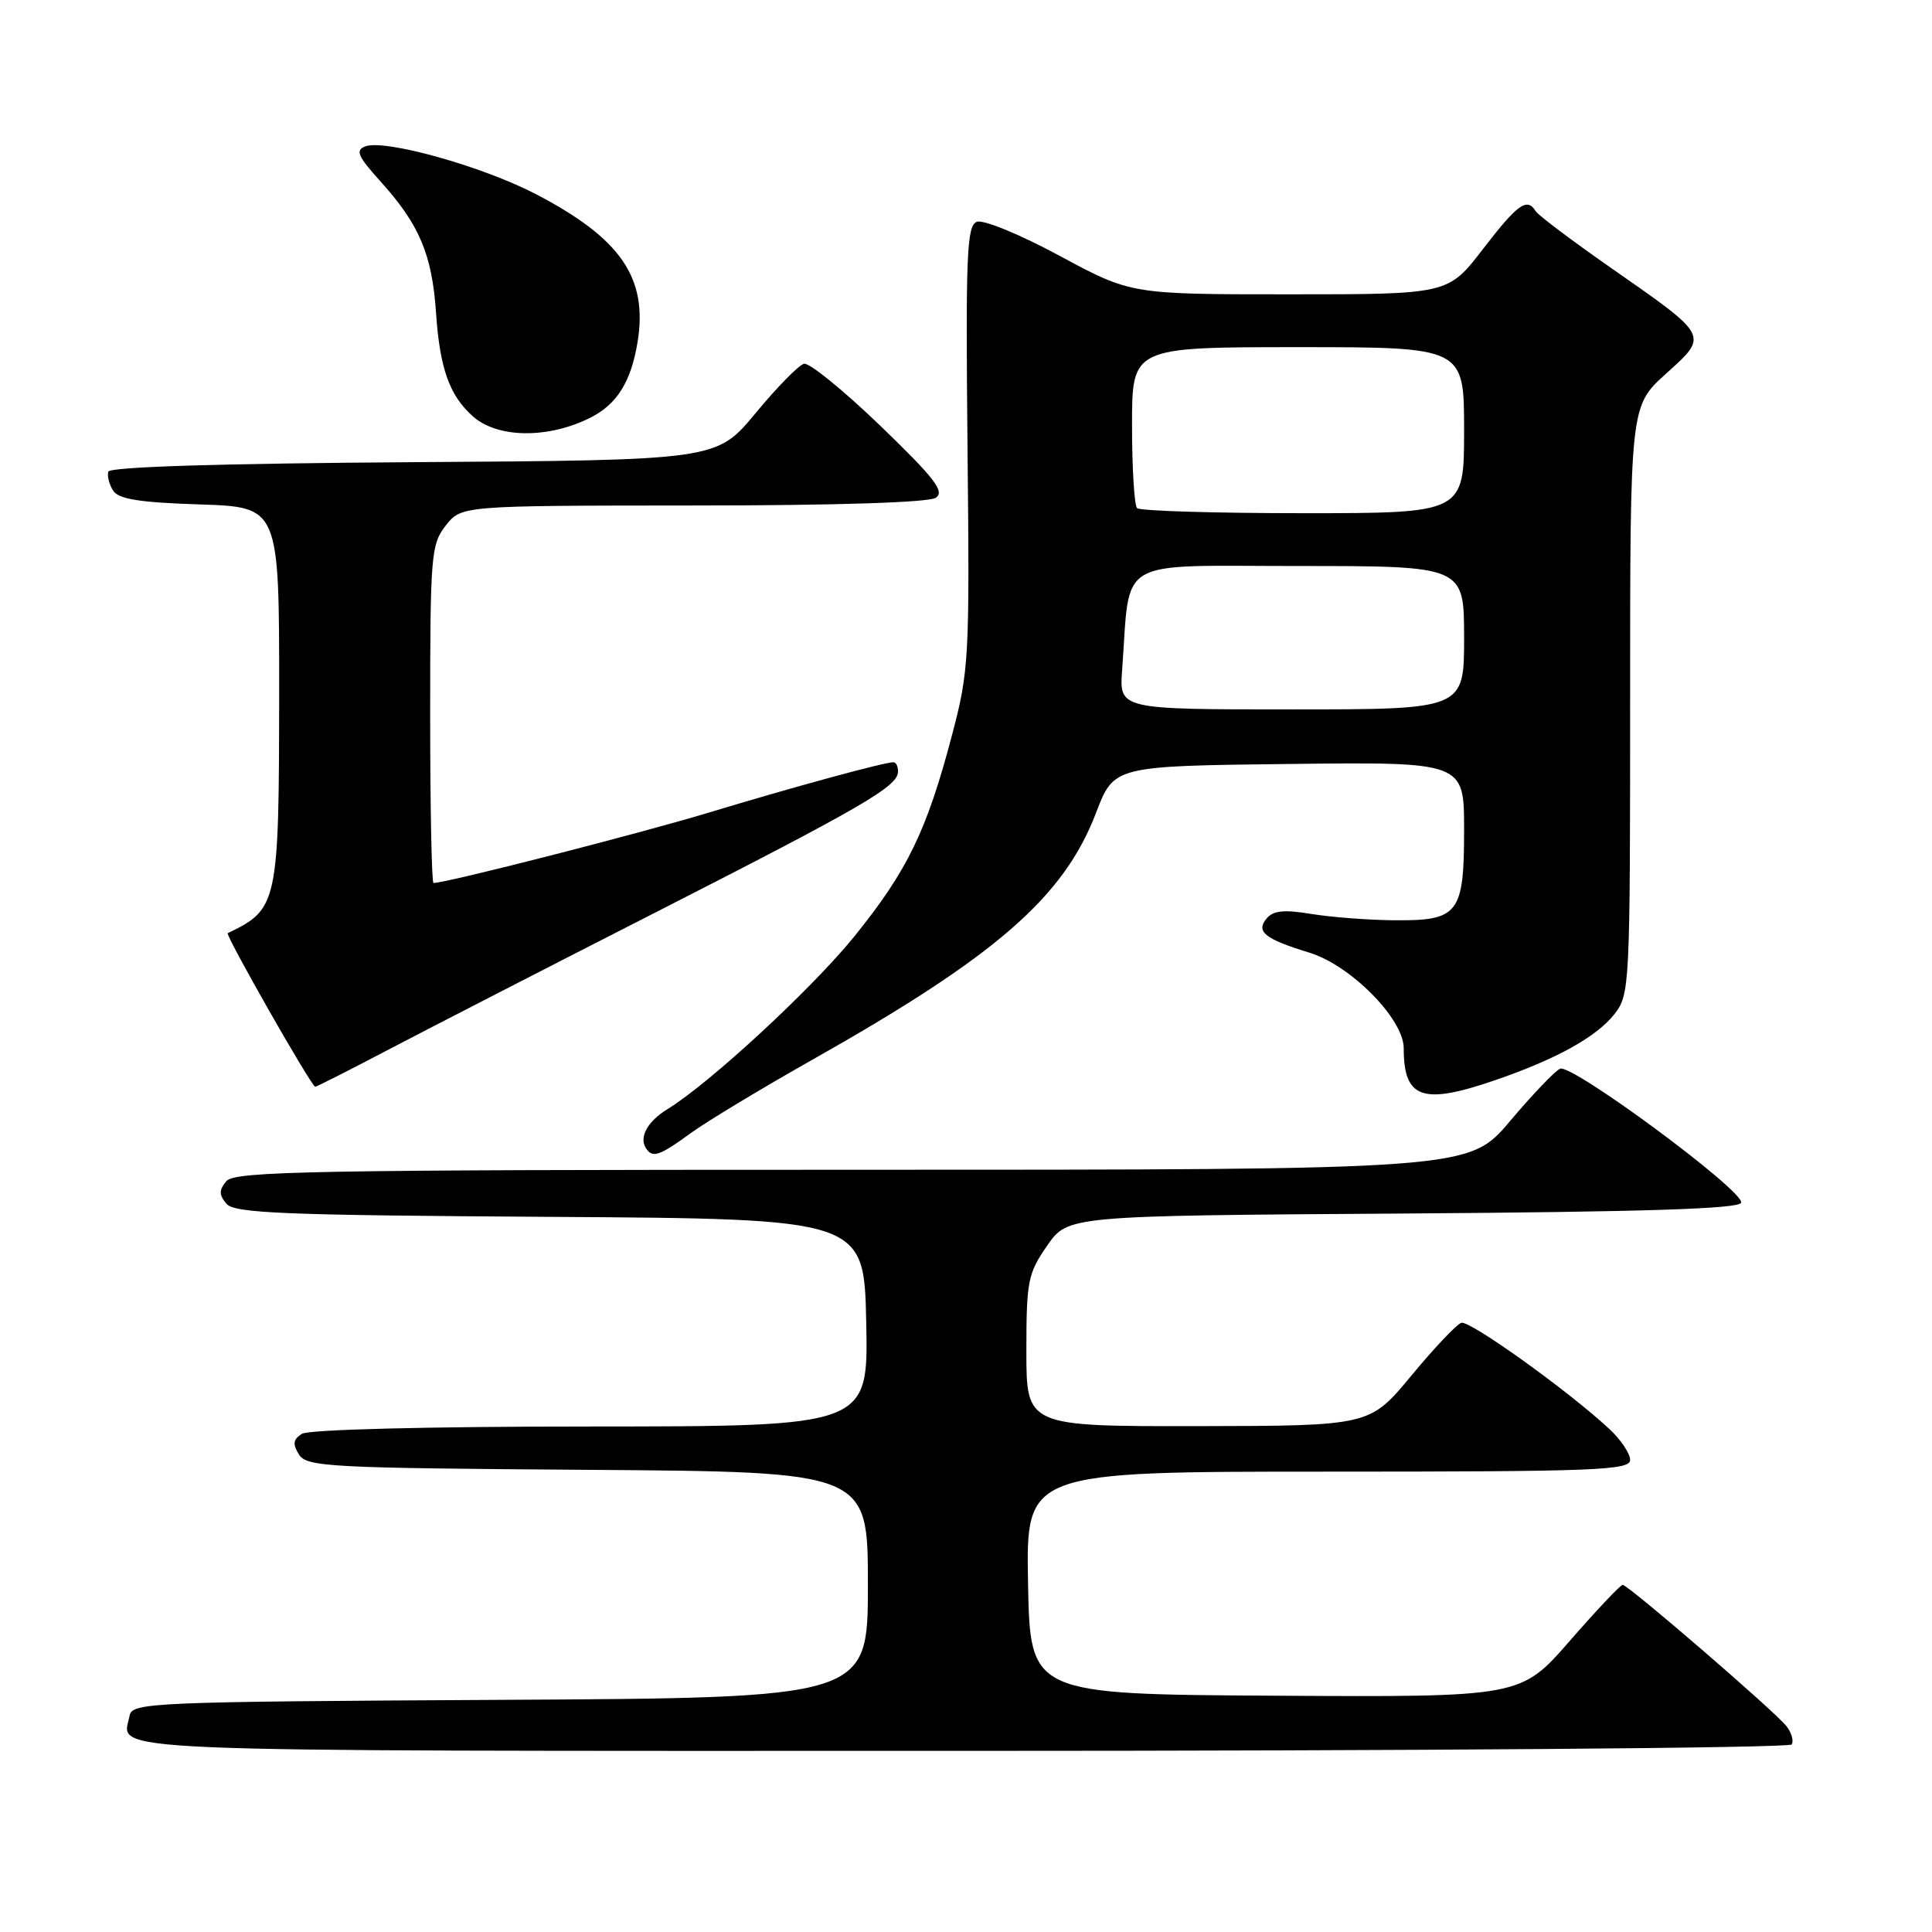 <?xml version="1.0" encoding="UTF-8" standalone="no"?>
<!DOCTYPE svg PUBLIC "-//W3C//DTD SVG 1.1//EN" "http://www.w3.org/Graphics/SVG/1.1/DTD/svg11.dtd" >
<svg xmlns="http://www.w3.org/2000/svg" xmlns:xlink="http://www.w3.org/1999/xlink" version="1.1" viewBox="0 0 256 256">
 <g >
 <path fill="currentColor"
d=" M 237.41 231.15 C 237.70 230.68 237.39 229.59 236.72 228.73 C 235.23 226.81 215.74 210.00 215.01 210.00 C 214.72 210.00 211.56 213.35 207.99 217.44 C 201.50 224.88 201.50 224.88 169.00 224.69 C 136.50 224.50 136.50 224.50 136.22 209.75 C 135.95 195.00 135.95 195.00 175.97 195.00 C 211.43 195.00 216.00 194.82 216.00 193.45 C 216.00 192.60 214.76 190.75 213.25 189.35 C 207.84 184.31 194.74 174.92 193.63 175.28 C 193.01 175.48 190.03 178.63 187.00 182.29 C 181.50 188.93 181.50 188.93 158.75 188.97 C 136.00 189.00 136.00 189.00 136.00 179.01 C 136.00 169.75 136.20 168.74 138.75 165.06 C 141.50 161.09 141.50 161.09 185.92 160.80 C 217.86 160.58 230.44 160.18 230.71 159.37 C 231.21 157.88 208.30 140.93 206.72 141.61 C 206.05 141.90 203.06 145.03 200.07 148.57 C 194.63 155.00 194.63 155.00 112.94 155.00 C 41.54 155.00 31.09 155.19 30.00 156.50 C 29.01 157.69 29.01 158.31 29.99 159.49 C 31.04 160.76 37.43 161.02 72.86 161.24 C 114.50 161.50 114.50 161.50 114.78 175.25 C 115.06 189.00 115.06 189.00 78.28 189.02 C 56.62 189.02 40.88 189.42 40.00 189.99 C 38.84 190.73 38.75 191.34 39.61 192.72 C 40.63 194.37 43.51 194.52 77.86 194.76 C 115.00 195.02 115.00 195.02 115.00 210.00 C 115.00 224.98 115.00 224.98 66.26 225.24 C 20.16 225.49 17.51 225.60 17.18 227.31 C 16.23 232.26 10.06 232.00 127.41 232.00 C 187.62 232.00 237.12 231.62 237.41 231.15 Z  M 91.55 150.13 C 93.72 148.56 100.90 144.23 107.50 140.50 C 131.96 126.71 140.95 118.90 145.22 107.73 C 147.60 101.50 147.60 101.50 170.80 101.23 C 194.00 100.96 194.00 100.96 194.00 109.91 C 194.00 121.11 193.29 122.02 184.68 121.94 C 181.28 121.91 176.36 121.53 173.74 121.10 C 170.11 120.50 168.70 120.65 167.81 121.73 C 166.38 123.46 167.61 124.43 173.50 126.23 C 178.98 127.91 186.00 135.02 186.00 138.89 C 186.00 145.59 188.48 146.45 198.14 143.12 C 206.21 140.35 211.55 137.39 213.91 134.39 C 215.95 131.79 216.00 130.80 216.00 92.78 C 216.00 53.82 216.00 53.82 220.73 49.54 C 226.44 44.37 226.58 44.65 213.41 35.46 C 208.29 31.89 203.83 28.53 203.49 27.99 C 202.34 26.13 201.11 27.01 196.50 33.00 C 191.88 39.00 191.88 39.00 170.88 39.00 C 149.87 39.00 149.87 39.00 140.41 33.90 C 135.15 31.06 130.28 29.06 129.43 29.39 C 128.10 29.90 127.95 33.76 128.20 59.24 C 128.49 87.35 128.41 88.85 126.12 97.50 C 122.81 110.06 120.24 115.36 113.27 124.00 C 107.69 130.92 94.08 143.51 88.44 146.97 C 85.84 148.56 84.67 150.65 85.56 152.09 C 86.43 153.50 87.31 153.22 91.55 150.13 Z  M 51.80 138.91 C 57.14 136.12 72.97 127.98 87.00 120.83 C 114.38 106.87 118.98 104.20 118.99 102.25 C 119.00 101.56 118.73 101.00 118.39 101.00 C 117.15 101.00 105.13 104.28 94.00 107.65 C 84.64 110.48 59.16 117.00 57.44 117.00 C 57.20 117.00 57.00 106.94 57.00 94.63 C 57.00 73.52 57.12 72.12 59.07 69.63 C 61.15 67.00 61.15 67.00 91.82 66.98 C 110.80 66.98 123.07 66.58 124.00 65.96 C 125.22 65.14 123.86 63.37 116.65 56.42 C 111.78 51.73 107.23 48.03 106.54 48.20 C 105.85 48.36 102.96 51.31 100.12 54.74 C 94.95 60.98 94.95 60.98 54.81 61.24 C 29.16 61.41 14.55 61.86 14.35 62.50 C 14.18 63.05 14.46 64.17 14.98 65.00 C 15.70 66.14 18.46 66.58 26.46 66.84 C 37.00 67.18 37.00 67.18 36.99 91.84 C 36.97 119.78 36.82 120.46 30.18 123.65 C 29.79 123.84 41.28 144.00 41.77 144.00 C 41.96 144.00 46.47 141.71 51.80 138.91 Z  M 78.24 55.34 C 81.77 53.56 83.64 50.55 84.49 45.27 C 85.85 36.80 82.25 31.58 71.00 25.72 C 63.93 22.04 50.97 18.41 48.39 19.40 C 47.07 19.91 47.41 20.71 50.34 23.95 C 55.58 29.75 57.25 33.68 57.78 41.49 C 58.28 48.83 59.55 52.39 62.65 55.16 C 65.92 58.08 72.63 58.16 78.24 55.34 Z  M 148.69 88.75 C 149.81 73.63 147.49 75.00 172.06 75.00 C 194.00 75.00 194.00 75.00 194.00 84.50 C 194.00 94.00 194.00 94.00 171.15 94.00 C 148.29 94.00 148.29 94.00 148.69 88.75 Z  M 150.67 67.33 C 150.30 66.97 150.00 62.02 150.00 56.33 C 150.00 46.00 150.00 46.00 172.00 46.00 C 194.00 46.00 194.00 46.00 194.00 57.00 C 194.00 68.00 194.00 68.00 172.67 68.00 C 160.93 68.00 151.03 67.70 150.67 67.33 Z "/>
</g>
</svg>